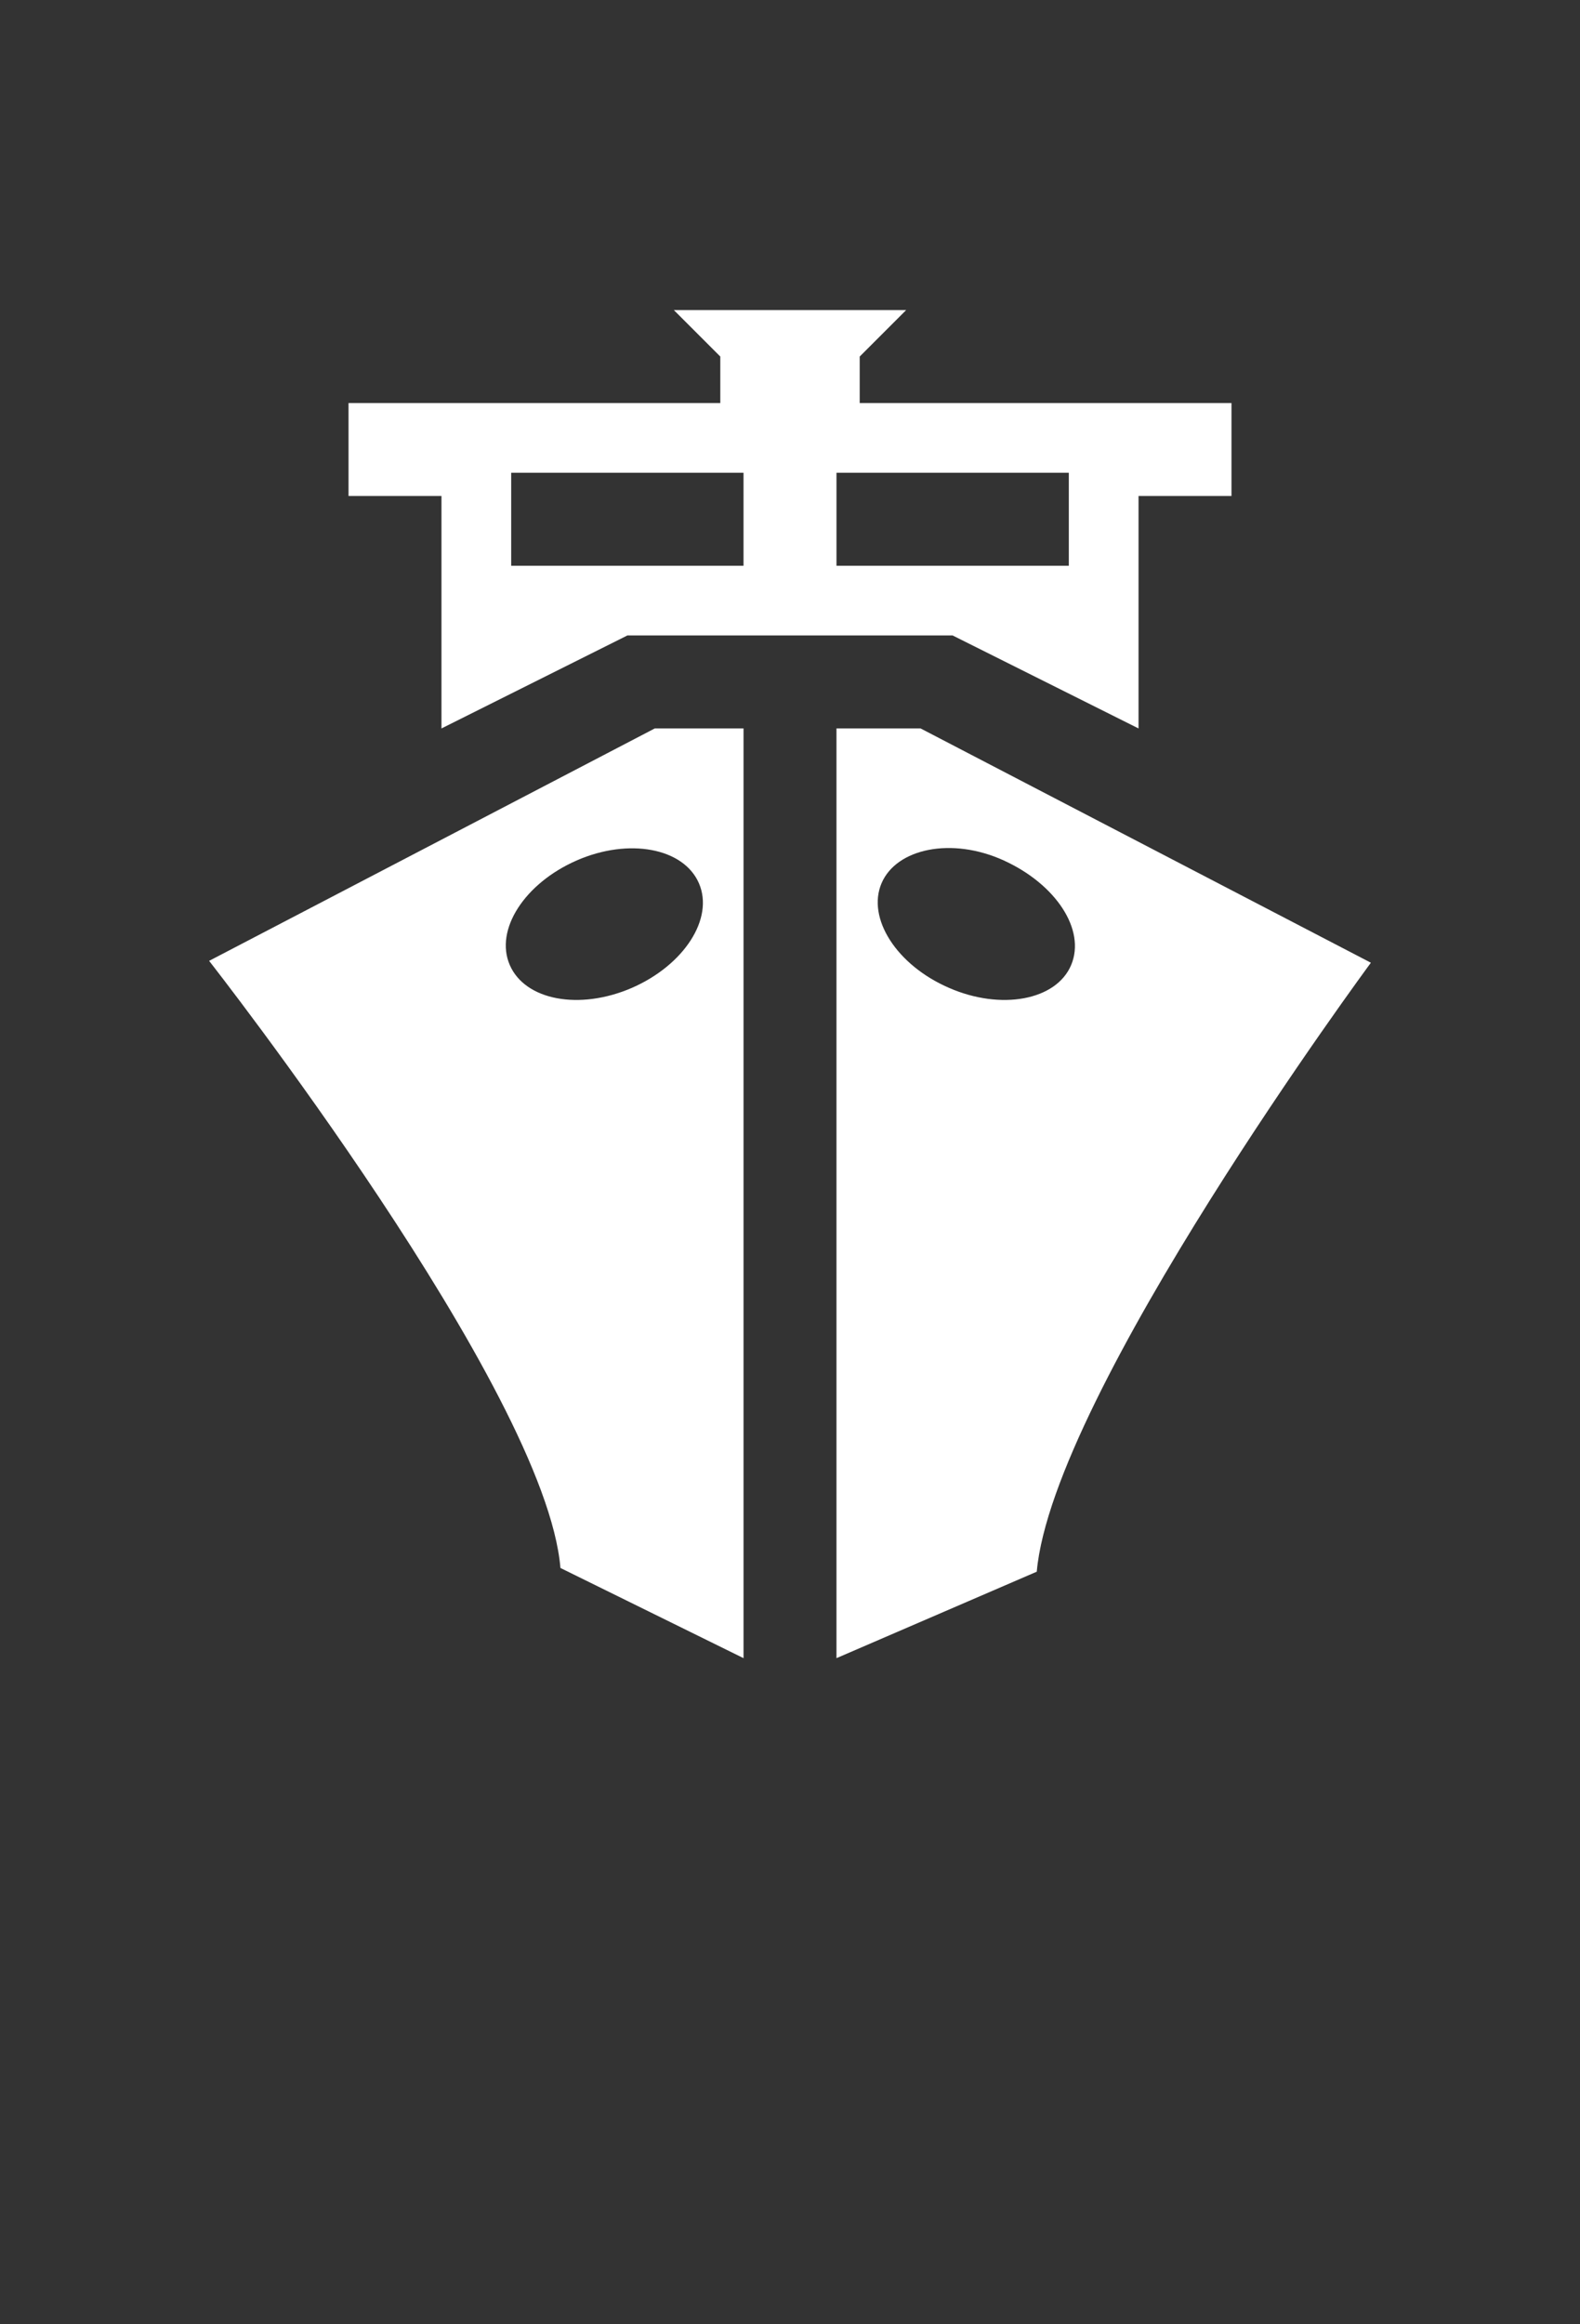 <svg class="" xmlns="http://www.w3.org/2000/svg" viewBox="0 0 34 50">
  <rect x="0" y="0" width="34" height="50" fill="#333333" stroke="none"/>
  <g class="marker-icon-ship" fill="#fff">
    <path d="M24.5,8.67h-6v-1l1-1h-5l1,1v1h-8v2h2v5l4-2h7l4,2v-5h2v-2ZM16,12.17H11v-2h5Zm7,0H18v-2h5Z"/>
    <path d="M19.81,15.67H18v20l4.31-1.86c.34-3.83,7.19-13.1,7.19-13.1Zm.61,5.58c-1.13-.49-1.77-1.5-1.45-2.25s1.51-1,2.63-.49,1.77,1.49,1.45,2.25S21.54,21.74,20.42,21.25Z"/>
    <path d="M14.09,15.67l-9.59,5s7.24,9.23,7.56,13.06L16,35.67v-20Zm-.49,5.58c-1.13.49-2.3.27-2.63-.49s.32-1.76,1.44-2.25,2.3-.27,2.63.49S14.72,20.76,13.6,21.25Z"/>
  </g>
</svg>
	